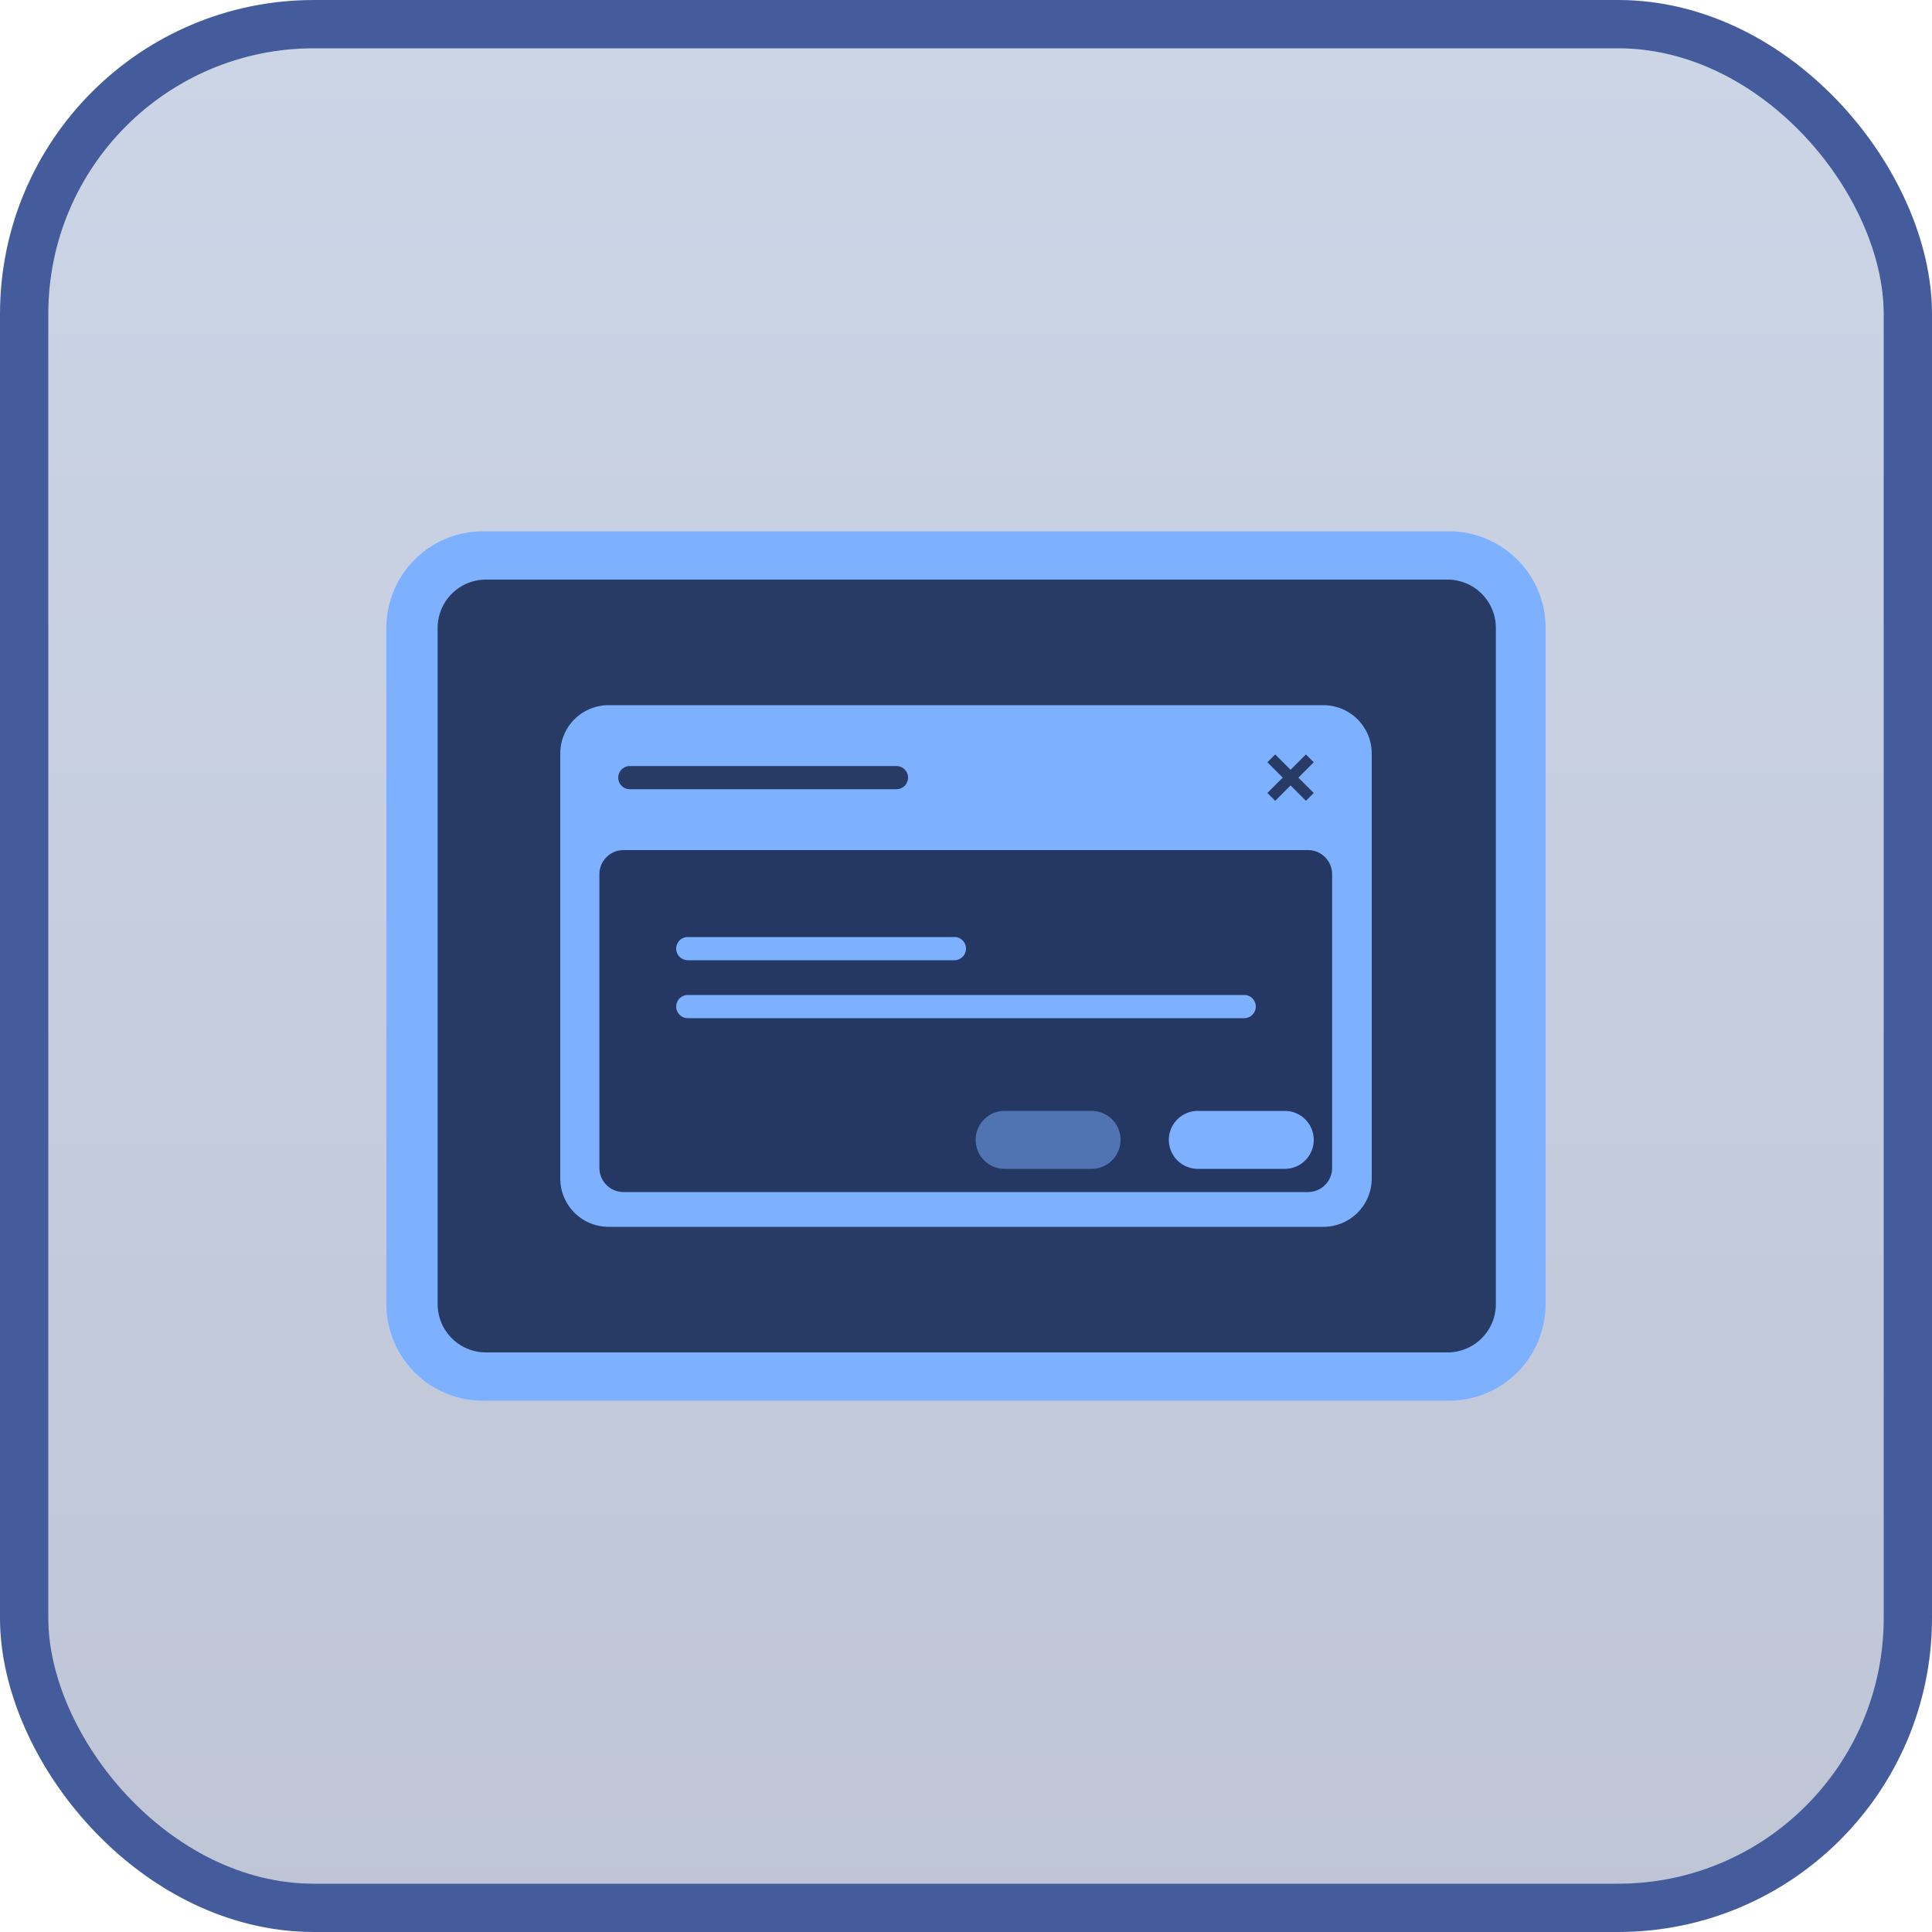 <svg width="40" height="40" viewBox="0 0 40 40" xmlns="http://www.w3.org/2000/svg">
    <defs>
        <linearGradient x1="50%" y1="0%" x2="50%" y2="100%" id="8ehtwqcbxa">
            <stop stop-color="#5575AF" stop-opacity=".3" offset="0%"/>
            <stop stop-color="#2B4077" stop-opacity=".3" offset="100%"/>
        </linearGradient>
    </defs>
    <g fill="none" fill-rule="evenodd">
        <rect stroke="#445C9B" fill="url(#8ehtwqcbxa)" x=".5" y=".5" width="39" height="39" rx="6"/>
        <g fill-rule="nonzero">
            <path d="M8 13v14a2 2 0 0 0 2 2h20a2 2 0 0 0 2-2V13a2 2 0 0 0-2-2H10a2 2 0 0 0-2 2z" fill="#7DB0FF"/>
            <path d="M29.97 28H10.061a1 1 0 0 1-1-1V13a1 1 0 0 1 1-1H29.97a1 1 0 0 1 1 1v14a1 1 0 0 1-1 1z" fill="#273B65"/>
            <path d="M27.4 14.6H12.6a1 1 0 0 0-1 1v8.8a1 1 0 0 0 1 1h14.8a1 1 0 0 0 1-1v-8.8a1 1 0 0 0-1-1zm-1.16 1.182.162-.162.318.318.318-.318.162.162-.318.318.318.318-.162.162-.318-.318-.318.318-.162-.162.318-.318-.318-.318zm-13.2.078h5.52a.24.24 0 0 1 0 .48h-5.52a.24.24 0 1 1 0-.48z" fill="#7DB0FF"/>
            <path d="M27.08 24.68H12.91a.5.5 0 0 1-.5-.5V18.1a.5.5 0 0 1 .5-.5h14.17a.5.5 0 0 1 .5.5v6.08a.5.5 0 0 1-.5.5z" fill="#243863"/>
            <path d="M14.24 20.6h11.52a.24.24 0 0 1 0 .48H14.24a.24.24 0 0 1 0-.48zM14.24 19.4h5.52a.24.24 0 0 1 0 .48h-5.52a.24.24 0 1 1 0-.48zM24.8 23h1.8a.6.6 0 1 1 0 1.2h-1.8a.6.6 0 0 1 0-1.2z" fill="#7DB0FF"/>
            <path d="M20.8 23h1.8a.6.6 0 1 1 0 1.2h-1.8a.6.6 0 0 1 0-1.2z" fill="#7DB0FF" opacity=".5"/>
        </g>
    </g>
</svg>
